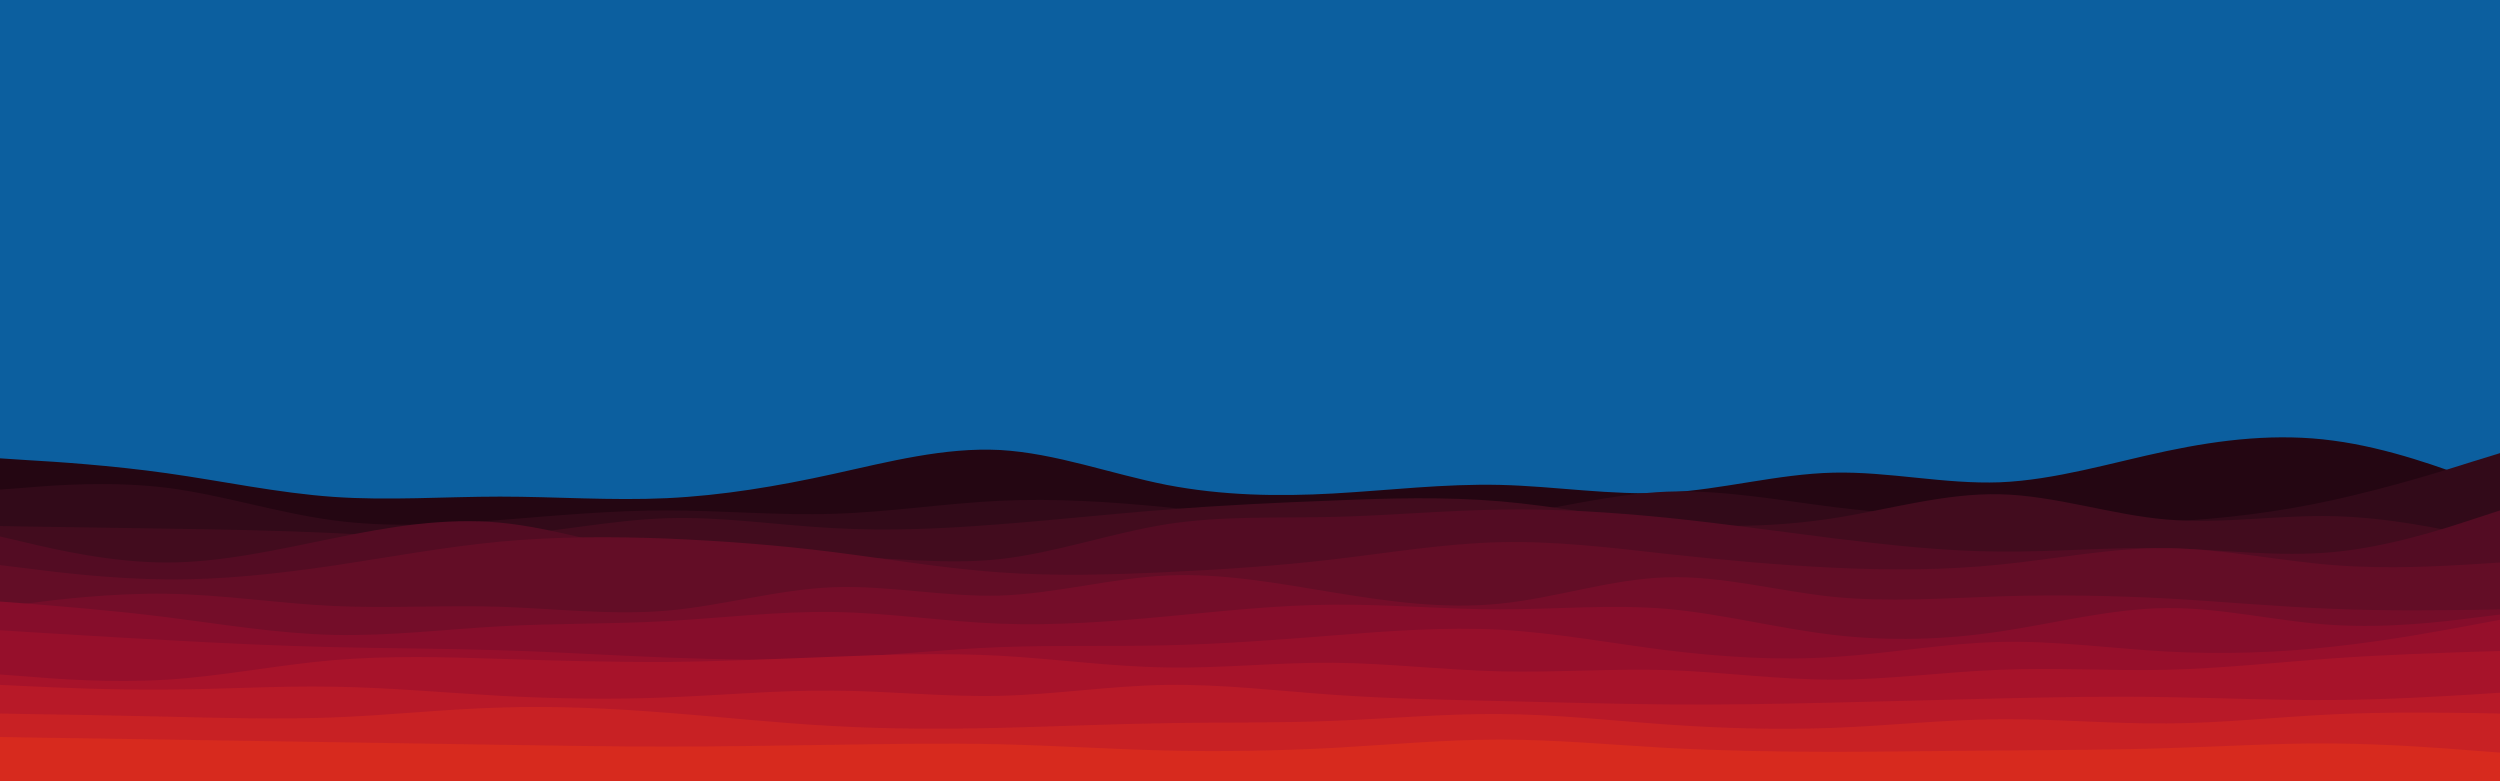 <svg id="visual" viewBox="0 0 960 300" width="960" height="300" xmlns="http://www.w3.org/2000/svg" xmlns:xlink="http://www.w3.org/1999/xlink" version="1.1"><rect x="0" y="0" width="960" height="300" fill="#0c5f9f"></rect><path d="M0 176L10.7 176.7C21.3 177.3 42.7 178.7 64 181.7C85.3 184.7 106.7 189.3 128 190.8C149.3 192.3 170.7 190.7 192 190.7C213.3 190.7 234.7 192.3 256 191.3C277.3 190.3 298.7 186.7 320 182C341.3 177.3 362.7 171.7 384 172.8C405.3 174 426.7 182 448 186.2C469.3 190.3 490.7 190.7 512 189.5C533.3 188.3 554.7 185.7 576 186.2C597.3 186.7 618.7 190.3 640 189.2C661.3 188 682.7 182 704 181.5C725.3 181 746.7 186 768 185.2C789.3 184.3 810.7 177.7 832 173.2C853.3 168.7 874.7 166.3 896 169.2C917.3 172 938.7 180 949.3 184L960 188L960 301L949.3 301C938.7 301 917.3 301 896 301C874.7 301 853.3 301 832 301C810.7 301 789.3 301 768 301C746.7 301 725.3 301 704 301C682.7 301 661.3 301 640 301C618.7 301 597.3 301 576 301C554.7 301 533.3 301 512 301C490.7 301 469.3 301 448 301C426.7 301 405.3 301 384 301C362.7 301 341.3 301 320 301C298.7 301 277.3 301 256 301C234.7 301 213.3 301 192 301C170.7 301 149.3 301 128 301C106.7 301 85.3 301 64 301C42.7 301 21.3 301 10.7 301L0 301Z" fill="#240612"></path><path d="M0 188L10.7 187.2C21.3 186.3 42.7 184.7 64 187.3C85.3 190 106.7 197 128 199.8C149.3 202.7 170.7 201.3 192 199.7C213.3 198 234.7 196 256 196C277.3 196 298.7 198 320 197.3C341.3 196.7 362.7 193.3 384 192.3C405.3 191.3 426.7 192.7 448 194.8C469.3 197 490.7 200 512 201.2C533.3 202.3 554.7 201.7 576 198.5C597.3 195.3 618.7 189.7 640 188.8C661.3 188 682.7 192 704 194.7C725.3 197.3 746.7 198.7 768 199.7C789.3 200.7 810.7 201.3 832 200.3C853.3 199.3 874.7 196.7 896 192C917.3 187.3 938.7 180.7 949.3 177.3L960 174L960 301L949.3 301C938.7 301 917.3 301 896 301C874.7 301 853.3 301 832 301C810.7 301 789.3 301 768 301C746.7 301 725.3 301 704 301C682.7 301 661.3 301 640 301C618.7 301 597.3 301 576 301C554.7 301 533.3 301 512 301C490.7 301 469.3 301 448 301C426.7 301 405.3 301 384 301C362.7 301 341.3 301 320 301C298.7 301 277.3 301 256 301C234.7 301 213.3 301 192 301C170.7 301 149.3 301 128 301C106.7 301 85.3 301 64 301C42.7 301 21.3 301 10.7 301L0 301Z" fill="#320a19"></path><path d="M0 202L10.7 202.2C21.3 202.3 42.7 202.7 64 203C85.3 203.3 106.7 203.7 128 204.7C149.3 205.7 170.7 207.3 192 205.8C213.3 204.3 234.7 199.7 256 199C277.3 198.3 298.7 201.7 320 202.8C341.3 204 362.7 203 384 201.3C405.3 199.7 426.7 197.3 448 195.7C469.3 194 490.7 193 512 192.2C533.3 191.3 554.7 190.7 576 192.5C597.3 194.3 618.7 198.7 640 200.7C661.3 202.7 682.7 202.3 704 199C725.3 195.7 746.7 189.3 768 189.8C789.3 190.3 810.7 197.7 832 199.5C853.3 201.3 874.7 197.7 896 198.2C917.3 198.7 938.7 203.3 949.3 205.7L960 208L960 301L949.3 301C938.7 301 917.3 301 896 301C874.7 301 853.3 301 832 301C810.7 301 789.3 301 768 301C746.7 301 725.3 301 704 301C682.7 301 661.3 301 640 301C618.7 301 597.3 301 576 301C554.7 301 533.3 301 512 301C490.7 301 469.3 301 448 301C426.7 301 405.3 301 384 301C362.7 301 341.3 301 320 301C298.7 301 277.3 301 256 301C234.7 301 213.3 301 192 301C170.7 301 149.3 301 128 301C106.7 301 85.3 301 64 301C42.7 301 21.3 301 10.7 301L0 301Z" fill="#420c1e"></path><path d="M0 206L10.7 208.5C21.3 211 42.7 216 64 216C85.3 216 106.7 211 128 206.7C149.3 202.3 170.7 198.7 192 200.7C213.3 202.7 234.7 210.3 256 213C277.3 215.7 298.7 213.3 320 213.7C341.3 214 362.7 217 384 214.7C405.3 212.3 426.7 204.7 448 201.3C469.3 198 490.7 199 512 198.5C533.3 198 554.7 196 576 195.7C597.3 195.3 618.7 196.7 640 198.8C661.3 201 682.7 204 704 206.7C725.3 209.3 746.7 211.7 768 211.8C789.3 212 810.7 210 832 210.5C853.3 211 874.7 214 896 212C917.3 210 938.7 203 949.3 199.5L960 196L960 301L949.3 301C938.7 301 917.3 301 896 301C874.7 301 853.3 301 832 301C810.7 301 789.3 301 768 301C746.7 301 725.3 301 704 301C682.7 301 661.3 301 640 301C618.7 301 597.3 301 576 301C554.7 301 533.3 301 512 301C490.7 301 469.3 301 448 301C426.7 301 405.3 301 384 301C362.7 301 341.3 301 320 301C298.7 301 277.3 301 256 301C234.7 301 213.3 301 192 301C170.7 301 149.3 301 128 301C106.7 301 85.3 301 64 301C42.7 301 21.3 301 10.7 301L0 301Z" fill="#530c23"></path><path d="M0 217L10.7 218.3C21.3 219.7 42.7 222.3 64 222.5C85.3 222.7 106.7 220.3 128 217.2C149.3 214 170.7 210 192 208C213.3 206 234.7 206 256 206.8C277.3 207.7 298.7 209.3 320 212C341.3 214.7 362.7 218.3 384 219.8C405.3 221.3 426.7 220.7 448 219.7C469.3 218.7 490.7 217.3 512 214.8C533.3 212.3 554.7 208.7 576 208.2C597.3 207.7 618.7 210.3 640 212.7C661.3 215 682.7 217 704 218C725.3 219 746.7 219 768 216.8C789.3 214.7 810.7 210.3 832 210.5C853.3 210.7 874.7 215.3 896 217C917.3 218.7 938.7 217.3 949.3 216.7L960 216L960 301L949.3 301C938.7 301 917.3 301 896 301C874.7 301 853.3 301 832 301C810.7 301 789.3 301 768 301C746.7 301 725.3 301 704 301C682.7 301 661.3 301 640 301C618.7 301 597.3 301 576 301C554.7 301 533.3 301 512 301C490.7 301 469.3 301 448 301C426.7 301 405.3 301 384 301C362.7 301 341.3 301 320 301C298.7 301 277.3 301 256 301C234.7 301 213.3 301 192 301C170.7 301 149.3 301 128 301C106.7 301 85.3 301 64 301C42.7 301 21.3 301 10.7 301L0 301Z" fill="#630d26"></path><path d="M0 233L10.7 231.7C21.3 230.3 42.7 227.7 64 228C85.3 228.3 106.7 231.7 128 232.7C149.3 233.7 170.7 232.3 192 233C213.3 233.7 234.7 236.3 256 234.5C277.3 232.7 298.7 226.3 320 225.5C341.3 224.7 362.7 229.3 384 228.7C405.3 228 426.7 222 448 221C469.3 220 490.7 224 512 227.5C533.3 231 554.7 234 576 231.8C597.3 229.7 618.7 222.3 640 221.7C661.3 221 682.7 227 704 229.2C725.3 231.3 746.7 229.7 768 229C789.3 228.3 810.7 228.7 832 229.8C853.3 231 874.7 233 896 233.8C917.3 234.7 938.7 234.3 949.3 234.2L960 234L960 301L949.3 301C938.7 301 917.3 301 896 301C874.7 301 853.3 301 832 301C810.7 301 789.3 301 768 301C746.7 301 725.3 301 704 301C682.7 301 661.3 301 640 301C618.7 301 597.3 301 576 301C554.7 301 533.3 301 512 301C490.7 301 469.3 301 448 301C426.7 301 405.3 301 384 301C362.7 301 341.3 301 320 301C298.7 301 277.3 301 256 301C234.7 301 213.3 301 192 301C170.7 301 149.3 301 128 301C106.7 301 85.3 301 64 301C42.7 301 21.3 301 10.7 301L0 301Z" fill="#740d29"></path><path d="M0 231L10.7 231.8C21.3 232.7 42.7 234.3 64 237C85.3 239.7 106.7 243.3 128 243.8C149.3 244.3 170.7 241.7 192 240.5C213.3 239.3 234.7 239.7 256 238.5C277.3 237.3 298.7 234.7 320 235C341.3 235.3 362.7 238.7 384 239.5C405.3 240.3 426.7 238.7 448 236.7C469.3 234.7 490.7 232.3 512 232.2C533.3 232 554.7 234 576 234C597.3 234 618.7 232 640 233.8C661.3 235.7 682.7 241.3 704 243.8C725.3 246.3 746.7 245.7 768 242.5C789.3 239.3 810.7 233.7 832 233.5C853.3 233.3 874.7 238.7 896 240C917.3 241.3 938.7 238.7 949.3 237.3L960 236L960 301L949.3 301C938.7 301 917.3 301 896 301C874.7 301 853.3 301 832 301C810.7 301 789.3 301 768 301C746.7 301 725.3 301 704 301C682.7 301 661.3 301 640 301C618.7 301 597.3 301 576 301C554.7 301 533.3 301 512 301C490.7 301 469.3 301 448 301C426.7 301 405.3 301 384 301C362.7 301 341.3 301 320 301C298.7 301 277.3 301 256 301C234.7 301 213.3 301 192 301C170.7 301 149.3 301 128 301C106.7 301 85.3 301 64 301C42.7 301 21.3 301 10.7 301L0 301Z" fill="#860d2b"></path><path d="M0 242L10.7 242.7C21.3 243.3 42.7 244.7 64 245.8C85.3 247 106.7 248 128 248.5C149.3 249 170.7 249 192 249.7C213.3 250.3 234.7 251.7 256 252.5C277.3 253.3 298.7 253.7 320 252.7C341.3 251.7 362.7 249.3 384 248.5C405.3 247.7 426.7 248.3 448 247.8C469.3 247.3 490.7 245.7 512 244C533.3 242.3 554.7 240.7 576 241.8C597.3 243 618.7 247 640 249.7C661.3 252.3 682.7 253.7 704 252.3C725.3 251 746.7 247 768 246.5C789.3 246 810.7 249 832 250.2C853.3 251.3 874.7 250.7 896 248.3C917.3 246 938.7 242 949.3 240L960 238L960 301L949.3 301C938.7 301 917.3 301 896 301C874.7 301 853.3 301 832 301C810.7 301 789.3 301 768 301C746.7 301 725.3 301 704 301C682.7 301 661.3 301 640 301C618.7 301 597.3 301 576 301C554.7 301 533.3 301 512 301C490.7 301 469.3 301 448 301C426.7 301 405.3 301 384 301C362.7 301 341.3 301 320 301C298.7 301 277.3 301 256 301C234.7 301 213.3 301 192 301C170.7 301 149.3 301 128 301C106.7 301 85.3 301 64 301C42.7 301 21.3 301 10.7 301L0 301Z" fill="#960f2b"></path><path d="M0 259L10.7 259.8C21.3 260.7 42.7 262.3 64 261C85.3 259.7 106.7 255.3 128 253.5C149.3 251.7 170.7 252.3 192 253C213.3 253.7 234.7 254.3 256 254.2C277.3 254 298.7 253 320 252.2C341.3 251.3 362.7 250.7 384 251.8C405.3 253 426.7 256 448 256.3C469.3 256.7 490.7 254.3 512 254.5C533.3 254.7 554.7 257.3 576 257.8C597.3 258.3 618.7 256.7 640 257.3C661.3 258 682.7 261 704 261C725.3 261 746.7 258 768 257.2C789.3 256.3 810.7 257.7 832 257.2C853.3 256.7 874.7 254.3 896 252.8C917.3 251.3 938.7 250.7 949.3 250.3L960 250L960 301L949.3 301C938.7 301 917.3 301 896 301C874.7 301 853.3 301 832 301C810.7 301 789.3 301 768 301C746.7 301 725.3 301 704 301C682.7 301 661.3 301 640 301C618.7 301 597.3 301 576 301C554.7 301 533.3 301 512 301C490.7 301 469.3 301 448 301C426.7 301 405.3 301 384 301C362.7 301 341.3 301 320 301C298.7 301 277.3 301 256 301C234.7 301 213.3 301 192 301C170.7 301 149.3 301 128 301C106.7 301 85.3 301 64 301C42.7 301 21.3 301 10.7 301L0 301Z" fill="#a7132a"></path><path d="M0 263L10.7 263.5C21.3 264 42.7 265 64 264.8C85.3 264.7 106.7 263.3 128 263.7C149.3 264 170.7 266 192 267.2C213.3 268.3 234.7 268.7 256 267.8C277.3 267 298.7 265 320 265.2C341.3 265.3 362.7 267.7 384 267.2C405.3 266.7 426.7 263.3 448 263C469.3 262.7 490.7 265.3 512 266.8C533.3 268.3 554.7 268.7 576 269.2C597.3 269.7 618.7 270.3 640 270.5C661.3 270.7 682.7 270.3 704 269.8C725.3 269.3 746.7 268.7 768 268.2C789.3 267.7 810.7 267.3 832 267.7C853.3 268 874.7 269 896 268.8C917.3 268.7 938.7 267.3 949.3 266.7L960 266L960 301L949.3 301C938.7 301 917.3 301 896 301C874.7 301 853.3 301 832 301C810.7 301 789.3 301 768 301C746.7 301 725.3 301 704 301C682.7 301 661.3 301 640 301C618.7 301 597.3 301 576 301C554.7 301 533.3 301 512 301C490.7 301 469.3 301 448 301C426.7 301 405.3 301 384 301C362.7 301 341.3 301 320 301C298.7 301 277.3 301 256 301C234.7 301 213.3 301 192 301C170.7 301 149.3 301 128 301C106.7 301 85.3 301 64 301C42.7 301 21.3 301 10.7 301L0 301Z" fill="#b81928"></path><path d="M0 274L10.7 274.2C21.3 274.3 42.7 274.7 64 275.2C85.3 275.7 106.7 276.3 128 275.5C149.3 274.7 170.7 272.3 192 271.7C213.3 271 234.7 272 256 273.7C277.3 275.3 298.7 277.7 320 278.8C341.3 280 362.7 280 384 279.5C405.3 279 426.7 278 448 277.7C469.3 277.3 490.7 277.7 512 276.8C533.3 276 554.7 274 576 274.2C597.3 274.3 618.7 276.7 640 278.2C661.3 279.7 682.7 280.3 704 279.5C725.3 278.7 746.7 276.3 768 276.2C789.3 276 810.7 278 832 277.8C853.3 277.7 874.7 275.3 896 274.3C917.3 273.3 938.7 273.7 949.3 273.8L960 274L960 301L949.3 301C938.7 301 917.3 301 896 301C874.7 301 853.3 301 832 301C810.7 301 789.3 301 768 301C746.7 301 725.3 301 704 301C682.7 301 661.3 301 640 301C618.7 301 597.3 301 576 301C554.7 301 533.3 301 512 301C490.7 301 469.3 301 448 301C426.7 301 405.3 301 384 301C362.7 301 341.3 301 320 301C298.7 301 277.3 301 256 301C234.7 301 213.3 301 192 301C170.7 301 149.3 301 128 301C106.7 301 85.3 301 64 301C42.7 301 21.3 301 10.7 301L0 301Z" fill="#c82124"></path><path d="M0 283L10.7 283.2C21.3 283.3 42.7 283.7 64 284C85.3 284.3 106.7 284.7 128 285C149.3 285.3 170.7 285.7 192 286C213.3 286.3 234.7 286.7 256 286.7C277.3 286.7 298.7 286.3 320 286C341.3 285.7 362.7 285.3 384 285.8C405.3 286.3 426.7 287.7 448 288.2C469.3 288.7 490.7 288.3 512 287.2C533.3 286 554.7 284 576 284C597.3 284 618.7 286 640 287.2C661.3 288.3 682.7 288.7 704 288.7C725.3 288.7 746.7 288.3 768 288.2C789.3 288 810.7 288 832 287.3C853.3 286.7 874.7 285.3 896 285.5C917.3 285.7 938.7 287.3 949.3 288.2L960 289L960 301L949.3 301C938.7 301 917.3 301 896 301C874.7 301 853.3 301 832 301C810.7 301 789.3 301 768 301C746.7 301 725.3 301 704 301C682.7 301 661.3 301 640 301C618.7 301 597.3 301 576 301C554.7 301 533.3 301 512 301C490.7 301 469.3 301 448 301C426.7 301 405.3 301 384 301C362.7 301 341.3 301 320 301C298.7 301 277.3 301 256 301C234.7 301 213.3 301 192 301C170.7 301 149.3 301 128 301C106.7 301 85.3 301 64 301C42.7 301 21.3 301 10.7 301L0 301Z" fill="#d72a1e"></path></svg>